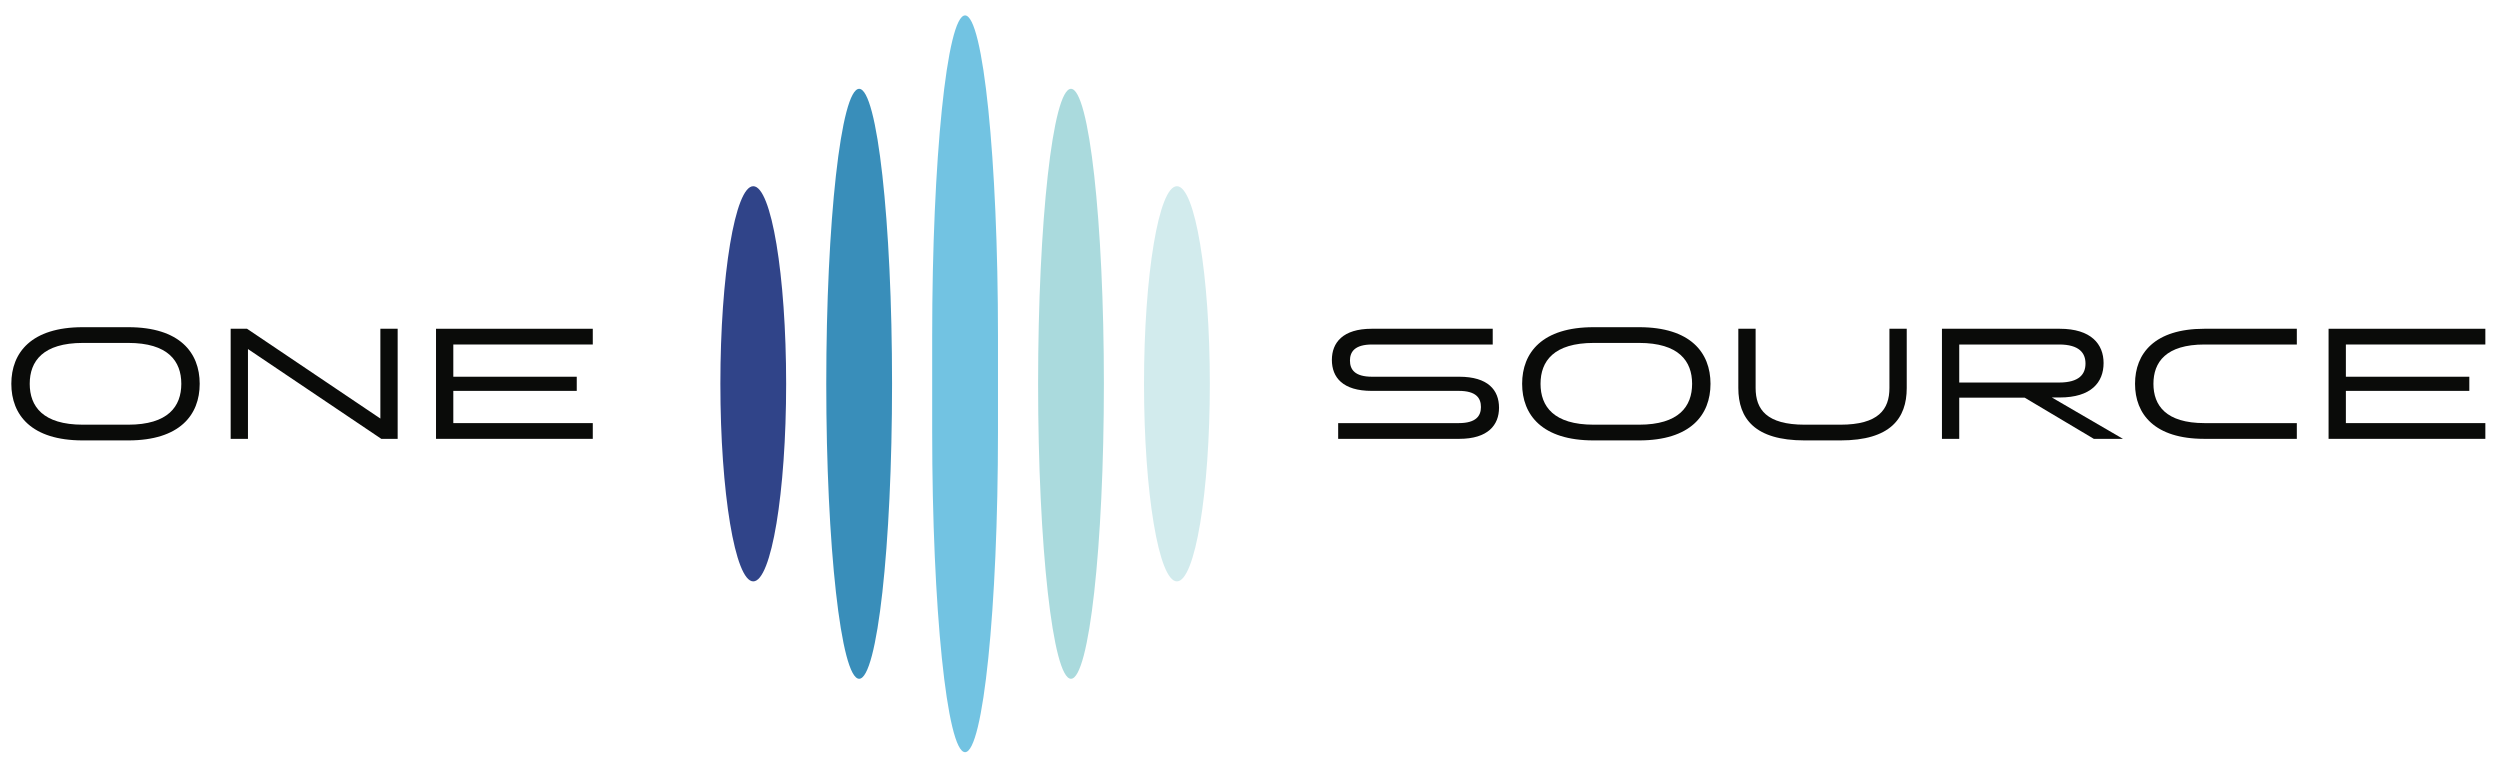 <?xml version="1.0" encoding="UTF-8"?>
<!DOCTYPE svg PUBLIC "-//W3C//DTD SVG 1.1//EN" "http://www.w3.org/Graphics/SVG/1.1/DTD/svg11.dtd">
<svg version="1.1" xmlns="http://www.w3.org/2000/svg" xmlns:xlink="http://www.w3.org/1999/xlink" x="0" y="0" width="679" height="207" viewBox="0, 0, 679, 207">
  <g id="Layer_1">
    <path d="M213.517,104.24 C213.517,133.755 209.498,157.904 204.586,157.904 C199.673,157.904 195.654,133.755 195.654,104.24 C195.654,74.725 199.673,50.574 204.586,50.574 C209.498,50.574 213.517,74.725 213.517,104.24" fill="#304489"/>
    <path d="M242.282,104.235 C242.282,148.301 238.26,184.356 233.348,184.356 C228.434,184.356 224.414,148.301 224.414,104.235 C224.414,60.175 228.434,24.125 233.348,24.125 C238.26,24.125 242.282,60.175 242.282,104.235" fill="#398EBA"/>
    <path d="M271.051,117.246 C271.051,165.12 267.03,204.291 262.117,204.291 C257.203,204.291 253.18,165.12 253.18,117.246 L253.18,91.235 C253.18,43.361 257.203,4.187 262.117,4.187 C267.03,4.187 271.051,43.361 271.051,91.235 L271.051,117.246" fill="#72C3E2"/>
    <path d="M299.816,104.235 C299.816,148.301 295.796,184.356 290.879,184.356 C285.969,184.356 281.948,148.301 281.948,104.235 C281.948,60.175 285.969,24.125 290.879,24.125 C295.796,24.125 299.816,60.175 299.816,104.235" fill="#AADADD"/>
    <path d="M328.59,104.24 C328.59,133.755 324.567,157.904 319.652,157.904 C314.735,157.904 310.714,133.755 310.714,104.24 C310.714,74.725 314.735,50.574 319.652,50.574 C324.567,50.574 328.59,74.725 328.59,104.24" fill="#D2EBED"/>
    <path d="M34.809,115.346 C45.655,115.346 49.243,110.39 49.243,104.241 C49.243,98.091 45.655,93.136 34.809,93.136 L22.55,93.136 C11.662,93.136 8.073,98.091 8.073,104.241 C8.073,110.39 11.662,115.346 22.509,115.346 L34.809,115.346 z M22.467,119.615 C8.543,119.615 3.077,112.74 3.077,104.241 C3.077,95.74 8.543,88.865 22.467,88.865 L34.85,88.865 C48.773,88.865 54.237,95.74 54.237,104.241 C54.237,112.74 48.773,119.615 34.85,119.615 L22.467,119.615" fill="#0A0B09"/>
    <path d="M67.347,94.803 L67.347,119.191 L62.648,119.191 L62.648,89.292 L67.092,89.292 L103.308,113.678 L103.308,89.292 L108.004,89.292 L108.004,119.191 L103.562,119.191 L67.347,94.803" fill="#0A0B09"/>
    <path d="M118.422,89.292 L160.999,89.292 L160.999,93.566 L123.119,93.566 L123.119,102.32 L156.645,102.32 L156.645,106.163 L123.119,106.163 L123.119,114.917 L160.999,114.917 L160.999,119.191 L118.422,119.191 L118.422,89.292" fill="#0A0B09"/>
    <path d="M363.445,114.917 L396.199,114.917 C400.942,114.917 402.223,112.913 402.223,110.557 C402.223,108.123 400.942,106.163 396.199,106.163 L372.542,106.163 C364.729,106.163 361.737,102.536 361.737,97.749 C361.737,93.049 364.729,89.292 372.542,89.292 L405.425,89.292 L405.425,93.566 L372.672,93.566 C367.931,93.566 366.648,95.568 366.648,97.919 C366.648,100.353 367.931,102.32 372.672,102.32 L396.328,102.32 C404.143,102.32 407.136,105.946 407.136,110.733 C407.136,115.43 404.143,119.191 396.328,119.191 L363.445,119.191 L363.445,114.917" fill="#0A0B09"/>
    <path d="M445.143,115.346 C455.988,115.346 459.577,110.39 459.577,104.241 C459.577,98.091 455.988,93.136 445.143,93.136 L432.888,93.136 C421.995,93.136 418.409,98.091 418.409,104.241 C418.409,110.39 421.995,115.346 432.844,115.346 L445.143,115.346 z M432.803,119.615 C418.878,119.615 413.411,112.74 413.411,104.241 C413.411,95.74 418.878,88.865 432.803,88.865 L445.182,88.865 C459.108,88.865 464.572,95.74 464.572,104.241 C464.572,112.74 459.108,119.615 445.182,119.615 L432.803,119.615" fill="#0A0B09"/>
    <path d="M490.152,115.346 L499.846,115.346 C510.182,115.346 513.17,111.203 513.17,105.395 L513.17,89.292 L517.869,89.292 L517.869,105.395 C517.869,113.637 513.425,119.615 499.89,119.615 L490.11,119.615 C476.575,119.615 472.129,113.637 472.129,105.395 L472.129,89.292 L476.827,89.292 L476.827,105.395 C476.827,111.203 479.818,115.346 490.152,115.346" fill="#0A0B09"/>
    <path d="M532.128,93.566 L532.128,103.896 L559.248,103.896 C564.759,103.896 566.42,101.592 566.42,98.73 C566.42,95.91 564.759,93.566 559.248,93.566 L532.128,93.566 z M527.434,89.292 L559.421,89.292 C567.961,89.292 571.333,93.478 571.333,98.6 C571.333,103.855 567.961,107.956 559.421,107.956 L557.282,107.956 L576.589,119.191 L568.684,119.191 L549.894,108 L532.128,108 L532.128,119.191 L527.434,119.191 L527.434,89.292" fill="#0A0B09"/>
    <path d="M598.749,114.917 L623.818,114.917 L623.818,119.191 L598.705,119.191 C585.166,119.191 579.876,112.486 579.876,104.241 C579.876,96.002 585.166,89.292 598.705,89.292 L623.818,89.292 L623.818,93.566 L598.749,93.566 C588.287,93.566 584.871,98.345 584.871,104.241 C584.871,110.133 588.287,114.917 598.749,114.917" fill="#0A0B09"/>
    <path d="M632.441,89.292 L675.021,89.292 L675.021,93.566 L637.14,93.566 L637.14,102.32 L670.667,102.32 L670.667,106.163 L637.14,106.163 L637.14,114.917 L675.021,114.917 L675.021,119.191 L632.441,119.191 L632.441,89.292" fill="#0A0B09"/>
  </g>
</svg>
